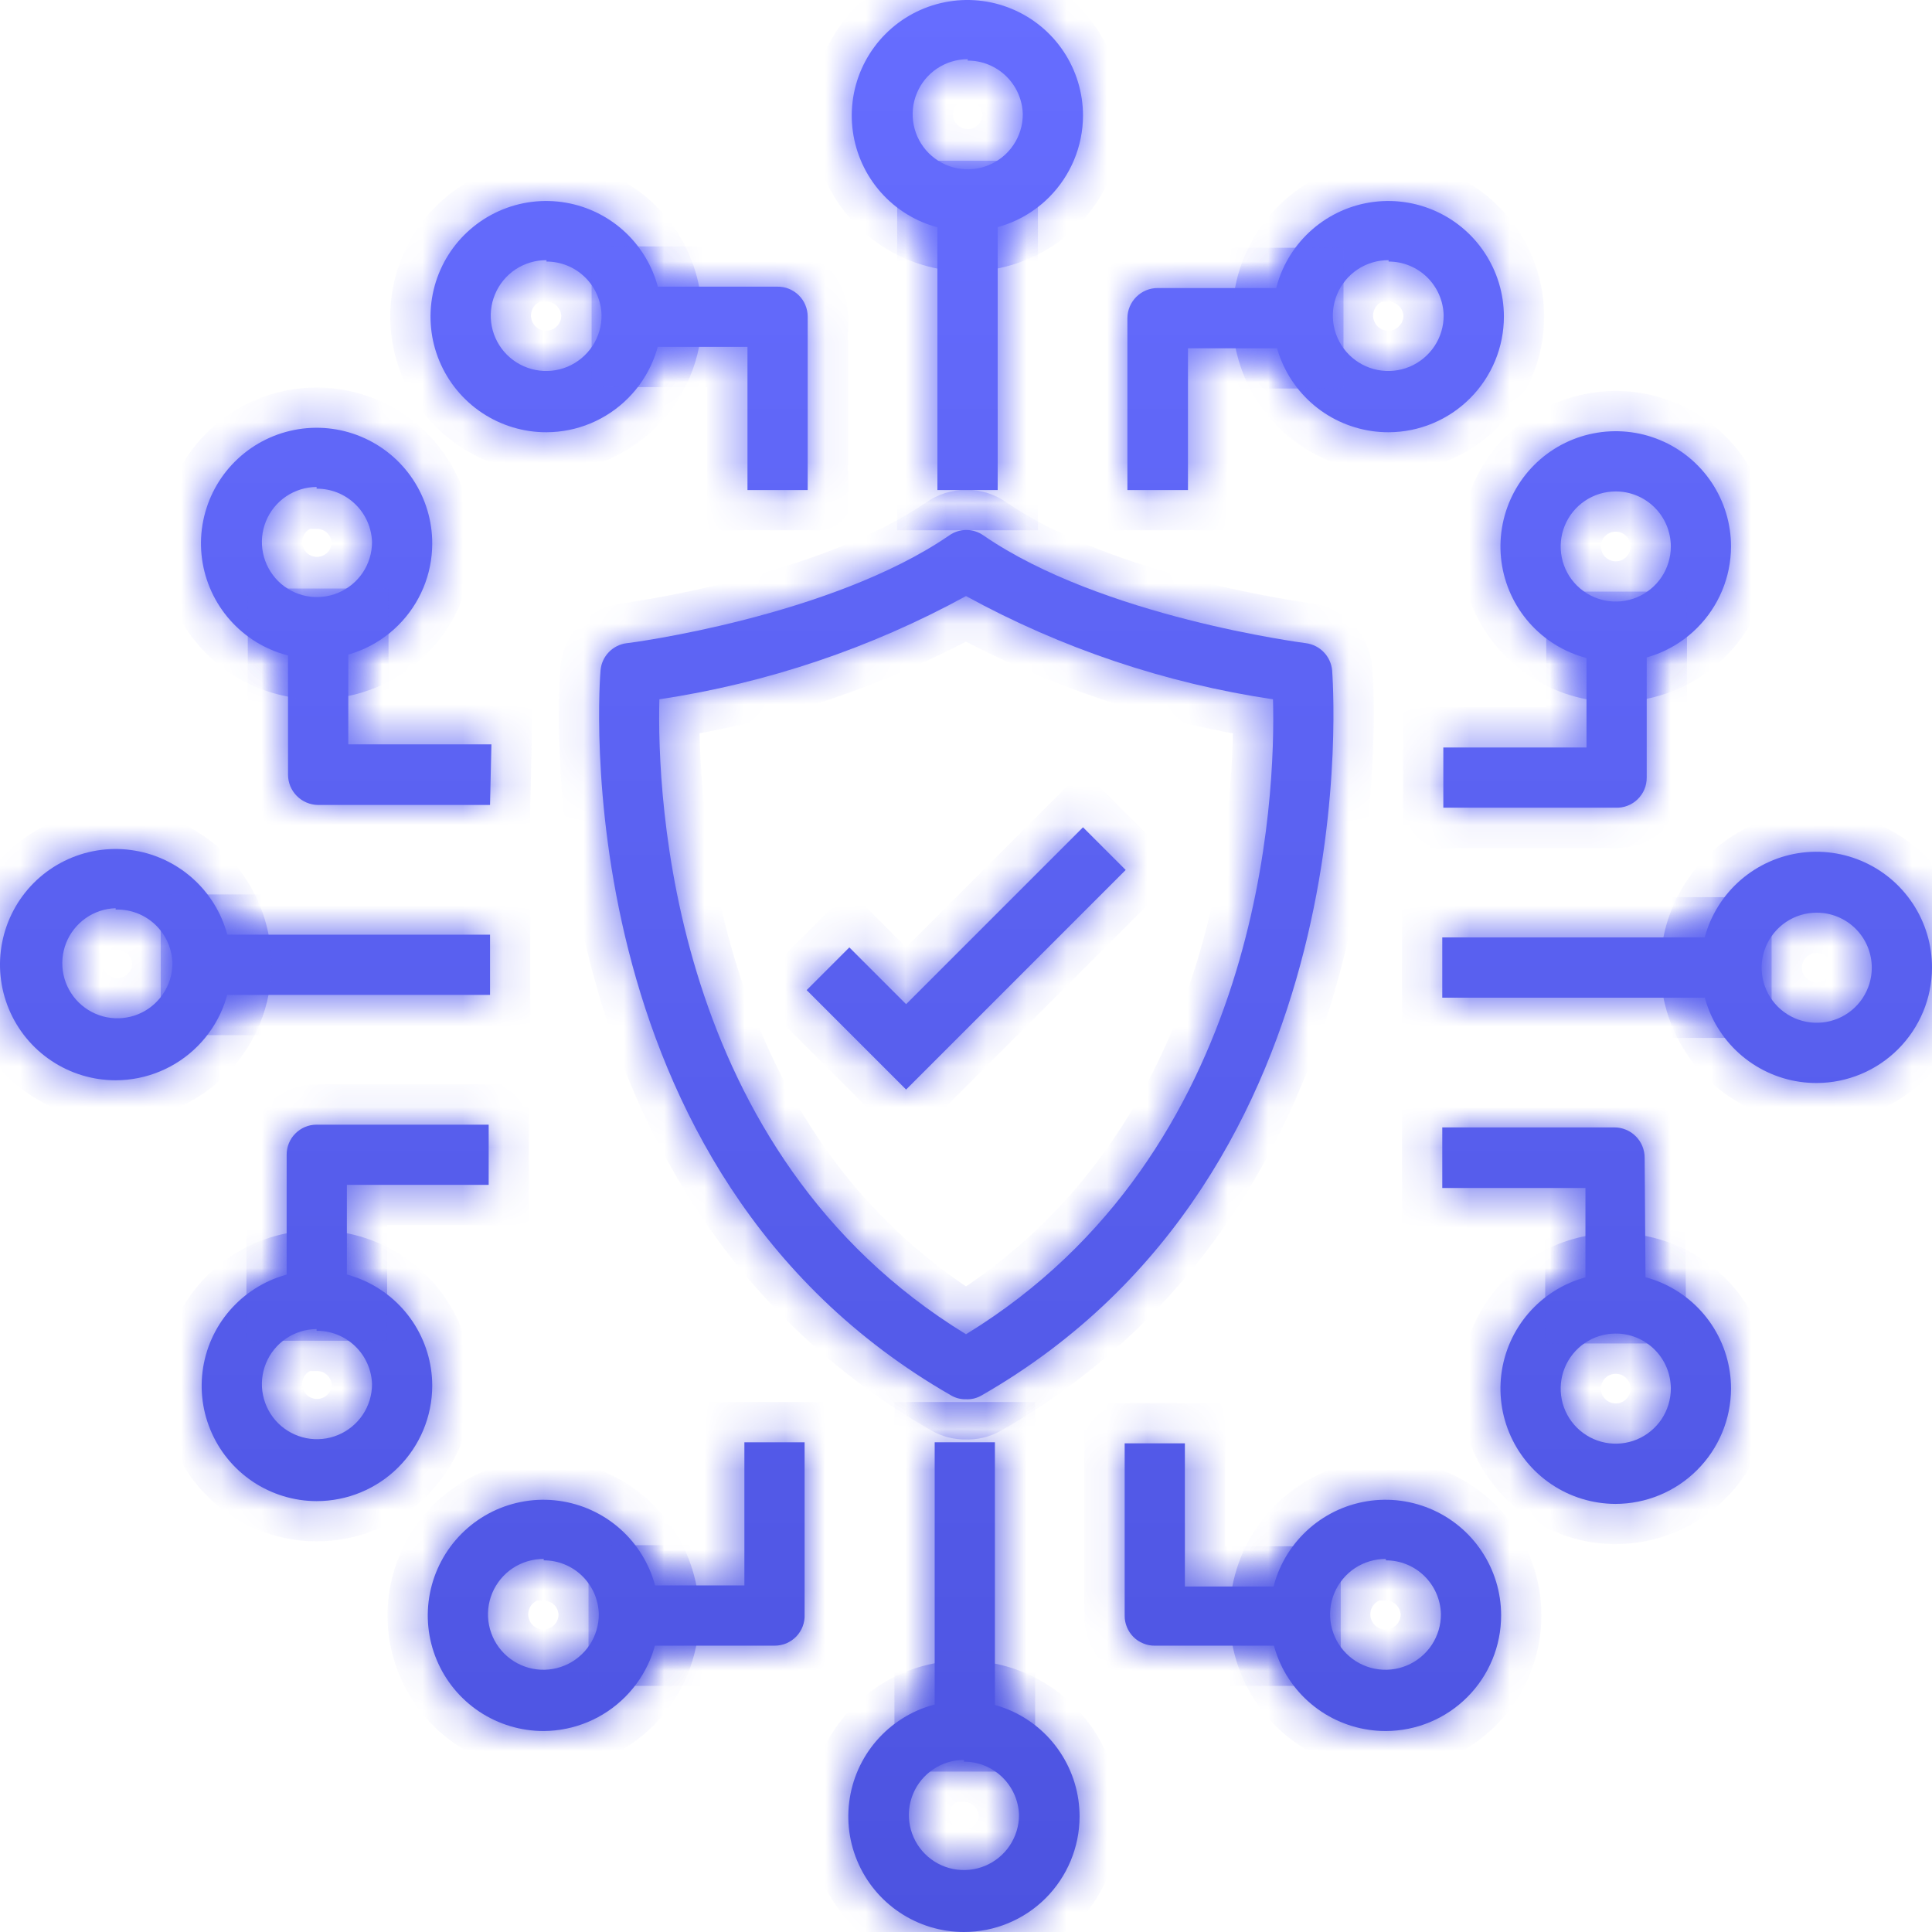 <svg width="48" height="48" viewBox="0 0 48 48" fill="none" xmlns="http://www.w3.org/2000/svg">
<mask id="path-1-inside-1_1676_37785" fill="white">
<path d="M12.175 23.222H4.993V24.718H12.175V23.222Z"/>
<path d="M2.873 26.839C2.305 26.839 1.751 26.671 1.279 26.356C0.806 26.041 0.438 25.593 0.22 25.069C0.002 24.545 -0.056 23.968 0.054 23.412C0.163 22.855 0.435 22.343 0.835 21.94C1.235 21.538 1.746 21.263 2.302 21.15C2.858 21.038 3.435 21.092 3.96 21.307C4.486 21.522 4.935 21.887 5.253 22.357C5.571 22.828 5.742 23.381 5.746 23.949C5.748 24.327 5.675 24.703 5.532 25.053C5.388 25.404 5.177 25.723 4.91 25.991C4.643 26.26 4.326 26.473 3.976 26.618C3.626 26.764 3.251 26.839 2.873 26.839ZM2.873 22.564C2.605 22.572 2.345 22.659 2.127 22.813C1.908 22.968 1.739 23.183 1.641 23.433C1.544 23.683 1.522 23.956 1.578 24.218C1.634 24.48 1.766 24.719 1.957 24.907C2.148 25.095 2.391 25.222 2.654 25.274C2.917 25.325 3.189 25.298 3.437 25.196C3.685 25.094 3.897 24.921 4.047 24.699C4.198 24.478 4.28 24.217 4.284 23.949C4.281 23.767 4.243 23.587 4.17 23.42C4.098 23.254 3.993 23.103 3.862 22.977C3.73 22.851 3.575 22.753 3.405 22.688C3.236 22.623 3.055 22.592 2.873 22.598V22.564Z"/>
<path d="M7.866 37.295C7.3 37.294 6.747 37.124 6.277 36.809C5.807 36.493 5.441 36.045 5.226 35.521C5.01 34.998 4.955 34.422 5.066 33.867C5.178 33.312 5.451 32.802 5.852 32.403C6.253 32.003 6.764 31.731 7.319 31.621C7.874 31.511 8.45 31.569 8.973 31.786C9.495 32.003 9.942 32.37 10.257 32.841C10.571 33.312 10.739 33.865 10.739 34.431C10.737 35.191 10.433 35.92 9.894 36.457C9.356 36.994 8.626 37.295 7.866 37.295ZM7.866 33.02C7.596 33.022 7.332 33.104 7.108 33.255C6.884 33.406 6.71 33.621 6.608 33.871C6.506 34.121 6.48 34.396 6.534 34.66C6.588 34.925 6.719 35.168 6.91 35.359C7.102 35.549 7.346 35.678 7.611 35.731C7.876 35.783 8.151 35.755 8.4 35.651C8.649 35.548 8.863 35.372 9.013 35.147C9.163 34.923 9.243 34.658 9.243 34.388C9.231 34.032 9.081 33.693 8.824 33.446C8.567 33.198 8.223 33.061 7.866 33.063V33.02Z"/>
<path d="M8.618 32.311H7.122V28.694C7.121 28.596 7.139 28.498 7.176 28.407C7.213 28.315 7.268 28.232 7.337 28.163C7.406 28.093 7.489 28.037 7.579 27.999C7.67 27.961 7.768 27.942 7.866 27.942H12.141V29.438H8.618V32.311Z"/>
<path d="M7.866 16.373C7.297 16.373 6.742 16.205 6.269 15.889C5.796 15.572 5.428 15.123 5.211 14.598C4.994 14.072 4.937 13.494 5.049 12.937C5.161 12.379 5.435 11.867 5.838 11.466C6.24 11.065 6.753 10.792 7.311 10.682C7.869 10.572 8.447 10.63 8.971 10.849C9.496 11.068 9.944 11.437 10.259 11.911C10.573 12.384 10.741 12.941 10.739 13.509C10.737 14.27 10.433 14.998 9.894 15.535C9.356 16.072 8.626 16.373 7.866 16.373ZM7.866 12.098C7.596 12.1 7.332 12.182 7.108 12.333C6.884 12.484 6.71 12.699 6.608 12.949C6.506 13.199 6.48 13.474 6.534 13.738C6.588 14.003 6.719 14.246 6.91 14.437C7.102 14.627 7.346 14.757 7.611 14.809C7.876 14.861 8.151 14.833 8.4 14.729C8.649 14.626 8.863 14.45 9.013 14.226C9.163 14.001 9.243 13.736 9.243 13.466C9.231 13.11 9.081 12.771 8.824 12.524C8.567 12.276 8.223 12.139 7.866 12.141V12.098Z"/>
<path d="M12.175 19.999H7.9C7.702 19.996 7.513 19.916 7.374 19.775C7.234 19.634 7.156 19.444 7.156 19.246V15.621H8.653V18.494H12.209L12.175 19.999Z"/>
<path d="M24.718 35.833H23.222V43.015H24.718V35.833Z"/>
<path d="M23.949 48C23.38 48 22.824 47.831 22.352 47.515C21.879 47.199 21.511 46.75 21.294 46.225C21.076 45.699 21.02 45.121 21.132 44.564C21.243 44.006 21.518 43.494 21.92 43.093C22.323 42.691 22.836 42.418 23.393 42.309C23.951 42.199 24.529 42.257 25.054 42.475C25.579 42.694 26.027 43.064 26.341 43.537C26.656 44.011 26.823 44.567 26.822 45.136C26.819 45.896 26.515 46.625 25.977 47.162C25.439 47.699 24.709 48 23.949 48ZM23.949 43.725C23.678 43.725 23.414 43.805 23.189 43.956C22.964 44.106 22.788 44.319 22.685 44.569C22.581 44.819 22.554 45.094 22.607 45.36C22.66 45.625 22.79 45.869 22.981 46.06C23.173 46.252 23.416 46.382 23.682 46.435C23.947 46.487 24.222 46.46 24.472 46.357C24.722 46.253 24.936 46.078 25.086 45.853C25.236 45.628 25.317 45.364 25.317 45.093C25.306 44.738 25.157 44.401 24.901 44.153C24.646 43.906 24.304 43.767 23.949 43.768V43.725Z"/>
<path d="M34.431 43.007C33.862 43.008 33.306 42.841 32.833 42.527C32.359 42.212 31.989 41.764 31.771 41.239C31.552 40.715 31.494 40.137 31.604 39.579C31.714 39.021 31.987 38.508 32.388 38.106C32.789 37.703 33.301 37.428 33.859 37.317C34.416 37.205 34.994 37.262 35.52 37.479C36.045 37.696 36.495 38.064 36.81 38.537C37.127 39.01 37.295 39.565 37.295 40.134C37.295 40.894 36.994 41.624 36.457 42.162C35.92 42.701 35.191 43.005 34.431 43.007ZM34.431 38.732C34.158 38.73 33.891 38.81 33.663 38.96C33.435 39.111 33.258 39.326 33.152 39.578C33.047 39.829 33.019 40.107 33.072 40.375C33.125 40.643 33.256 40.889 33.449 41.082C33.642 41.275 33.888 41.406 34.156 41.459C34.424 41.512 34.701 41.484 34.953 41.378C35.205 41.273 35.42 41.095 35.571 40.868C35.721 40.64 35.801 40.373 35.799 40.1C35.79 39.743 35.642 39.404 35.386 39.154C35.131 38.905 34.788 38.766 34.431 38.766V38.732Z"/>
<path d="M32.311 40.886H28.694C28.595 40.888 28.497 40.869 28.405 40.831C28.313 40.794 28.229 40.739 28.159 40.669C28.089 40.598 28.034 40.515 27.997 40.423C27.959 40.331 27.94 40.233 27.942 40.134V35.859H29.438V39.416H32.311V40.886Z"/>
<path d="M13.509 43.007C12.941 43.008 12.384 42.841 11.911 42.527C11.437 42.212 11.068 41.764 10.849 41.239C10.63 40.715 10.572 40.137 10.682 39.579C10.792 39.021 11.065 38.508 11.466 38.106C11.867 37.703 12.379 37.428 12.937 37.317C13.494 37.205 14.072 37.262 14.598 37.479C15.123 37.696 15.572 38.064 15.889 38.537C16.205 39.01 16.373 39.565 16.373 40.134C16.371 40.894 16.069 41.622 15.532 42.16C14.996 42.698 14.269 43.002 13.509 43.007ZM13.509 38.732C13.236 38.73 12.969 38.81 12.741 38.96C12.513 39.111 12.336 39.326 12.23 39.578C12.125 39.829 12.097 40.107 12.15 40.375C12.203 40.643 12.334 40.889 12.527 41.082C12.72 41.275 12.966 41.406 13.234 41.459C13.502 41.512 13.779 41.484 14.031 41.378C14.283 41.273 14.498 41.095 14.649 40.868C14.799 40.64 14.879 40.373 14.877 40.1C14.868 39.743 14.72 39.404 14.464 39.154C14.209 38.905 13.866 38.766 13.509 38.766V38.732Z"/>
<path d="M19.246 40.886H15.621V39.39H18.494V35.833H19.99V40.108C19.995 40.209 19.979 40.309 19.944 40.404C19.908 40.498 19.854 40.584 19.785 40.657C19.715 40.729 19.631 40.787 19.539 40.827C19.446 40.866 19.347 40.886 19.246 40.886Z"/>
<path d="M43.015 23.29H35.833V24.787H43.015V23.29Z"/>
<path d="M45.136 26.907C44.567 26.909 44.01 26.741 43.536 26.426C43.063 26.111 42.693 25.663 42.475 25.137C42.256 24.612 42.199 24.034 42.309 23.476C42.42 22.918 42.694 22.405 43.096 22.003C43.498 21.601 44.011 21.327 44.569 21.216C45.127 21.106 45.705 21.163 46.23 21.382C46.756 21.6 47.204 21.97 47.519 22.444C47.834 22.917 48.002 23.474 48 24.043C47.998 24.802 47.695 25.529 47.158 26.066C46.622 26.602 45.895 26.905 45.136 26.907ZM45.136 22.675C44.865 22.675 44.601 22.755 44.376 22.905C44.151 23.056 43.975 23.269 43.872 23.519C43.768 23.769 43.741 24.044 43.794 24.31C43.847 24.575 43.977 24.819 44.168 25.01C44.36 25.201 44.603 25.332 44.869 25.384C45.134 25.437 45.409 25.41 45.659 25.307C45.909 25.203 46.123 25.028 46.273 24.803C46.423 24.578 46.504 24.313 46.504 24.043C46.504 23.68 46.36 23.332 46.103 23.075C45.846 22.819 45.498 22.675 45.136 22.675Z"/>
<path d="M40.134 16.442C39.568 16.44 39.015 16.271 38.545 15.955C38.075 15.639 37.709 15.191 37.494 14.668C37.278 14.144 37.223 13.569 37.334 13.014C37.446 12.458 37.719 11.949 38.12 11.549C38.521 11.149 39.031 10.877 39.587 10.768C40.142 10.658 40.718 10.715 41.24 10.932C41.763 11.149 42.21 11.516 42.525 11.987C42.839 12.458 43.007 13.011 43.007 13.578C43.005 14.338 42.701 15.066 42.162 15.603C41.624 16.14 40.894 16.442 40.134 16.442ZM40.134 12.21C39.864 12.211 39.6 12.293 39.376 12.444C39.152 12.595 38.978 12.81 38.876 13.06C38.774 13.31 38.748 13.585 38.802 13.85C38.855 14.114 38.986 14.357 39.178 14.548C39.37 14.738 39.614 14.868 39.879 14.92C40.144 14.972 40.419 14.944 40.668 14.841C40.917 14.737 41.131 14.561 41.281 14.337C41.43 14.112 41.511 13.848 41.511 13.578C41.511 13.397 41.475 13.219 41.406 13.052C41.336 12.885 41.235 12.734 41.107 12.607C40.979 12.48 40.827 12.379 40.66 12.311C40.493 12.243 40.314 12.208 40.134 12.21Z"/>
<path d="M40.134 20.067H35.859V18.571H39.416V15.698H40.912V19.315C40.913 19.416 40.894 19.516 40.855 19.61C40.816 19.704 40.758 19.788 40.685 19.859C40.612 19.929 40.526 19.984 40.431 20.02C40.336 20.056 40.235 20.072 40.134 20.067Z"/>
<path d="M40.134 37.364C39.568 37.362 39.015 37.193 38.545 36.877C38.075 36.561 37.709 36.113 37.494 35.59C37.278 35.066 37.223 34.49 37.334 33.935C37.446 33.38 37.719 32.871 38.12 32.471C38.521 32.071 39.031 31.799 39.587 31.69C40.142 31.58 40.718 31.637 41.24 31.854C41.763 32.071 42.21 32.438 42.525 32.909C42.839 33.38 43.007 33.933 43.007 34.499C43.005 35.26 42.701 35.988 42.162 36.525C41.624 37.062 40.894 37.364 40.134 37.364ZM40.134 33.132C39.864 33.133 39.6 33.215 39.376 33.366C39.152 33.517 38.978 33.732 38.876 33.982C38.774 34.232 38.748 34.507 38.802 34.772C38.855 35.036 38.986 35.279 39.178 35.47C39.37 35.66 39.614 35.79 39.879 35.842C40.144 35.894 40.419 35.866 40.668 35.763C40.917 35.659 41.131 35.483 41.281 35.259C41.43 35.034 41.511 34.77 41.511 34.499C41.511 34.319 41.475 34.141 41.406 33.974C41.336 33.807 41.235 33.656 41.107 33.529C40.979 33.402 40.827 33.301 40.66 33.233C40.493 33.165 40.314 33.13 40.134 33.132Z"/>
<path d="M40.886 32.379H39.39V29.515H35.833V28.01H40.108C40.207 28.01 40.305 28.029 40.396 28.067C40.487 28.105 40.57 28.16 40.64 28.23C40.71 28.3 40.766 28.383 40.803 28.474C40.841 28.566 40.861 28.664 40.861 28.762L40.886 32.379Z"/>
<path d="M24.787 4.993H23.29V12.175H24.787V4.993Z"/>
<path d="M24.043 5.746C23.474 5.747 22.918 5.58 22.444 5.266C21.971 4.951 21.601 4.503 21.383 3.978C21.164 3.453 21.106 2.875 21.215 2.318C21.325 1.76 21.598 1.247 22 0.844C22.401 0.442 22.913 0.167 23.471 0.056C24.028 -0.056 24.606 0.001 25.131 0.218C25.657 0.435 26.106 0.803 26.422 1.276C26.738 1.748 26.907 2.304 26.907 2.873C26.905 3.633 26.602 4.361 26.066 4.899C25.53 5.437 24.802 5.741 24.043 5.746ZM24.043 1.471C23.772 1.471 23.508 1.551 23.283 1.701C23.058 1.851 22.882 2.065 22.779 2.315C22.675 2.565 22.648 2.84 22.701 3.105C22.754 3.371 22.884 3.615 23.075 3.806C23.267 3.997 23.511 4.128 23.776 4.18C24.041 4.233 24.316 4.206 24.566 4.102C24.816 3.999 25.03 3.824 25.18 3.599C25.331 3.374 25.411 3.109 25.411 2.839C25.402 2.482 25.254 2.143 24.998 1.893C24.742 1.644 24.4 1.505 24.043 1.505V1.471Z"/>
<path d="M13.577 10.739C13.009 10.741 12.453 10.573 11.979 10.259C11.505 9.944 11.136 9.496 10.917 8.971C10.698 8.447 10.64 7.869 10.75 7.311C10.86 6.753 11.133 6.24 11.534 5.838C11.936 5.435 12.448 5.161 13.005 5.049C13.563 4.938 14.141 4.994 14.666 5.211C15.192 5.428 15.641 5.796 15.957 6.269C16.273 6.742 16.442 7.297 16.442 7.866C16.442 8.626 16.14 9.356 15.603 9.894C15.066 10.433 14.338 10.737 13.577 10.739ZM13.577 6.464C13.305 6.462 13.037 6.542 12.809 6.692C12.582 6.843 12.404 7.058 12.299 7.31C12.194 7.562 12.165 7.839 12.218 8.107C12.271 8.375 12.402 8.621 12.595 8.814C12.789 9.007 13.035 9.138 13.303 9.191C13.57 9.244 13.848 9.216 14.1 9.111C14.351 9.005 14.566 8.827 14.717 8.6C14.868 8.372 14.947 8.105 14.945 7.832C14.937 7.475 14.789 7.136 14.533 6.887C14.277 6.637 13.934 6.498 13.577 6.498V6.464Z"/>
<path d="M20.067 12.175H18.571V8.618H15.698V7.122H19.314C19.413 7.121 19.511 7.139 19.602 7.176C19.693 7.213 19.776 7.268 19.846 7.337C19.916 7.406 19.972 7.489 20.009 7.579C20.047 7.67 20.067 7.768 20.067 7.866V12.175Z"/>
<path d="M34.499 10.739C33.931 10.741 33.375 10.573 32.901 10.259C32.428 9.944 32.058 9.496 31.839 8.971C31.62 8.447 31.562 7.869 31.672 7.311C31.782 6.753 32.055 6.24 32.456 5.838C32.858 5.435 33.37 5.161 33.927 5.049C34.485 4.938 35.063 4.994 35.588 5.211C36.114 5.428 36.563 5.796 36.879 6.269C37.195 6.742 37.364 7.297 37.364 7.866C37.364 8.626 37.062 9.356 36.525 9.894C35.988 10.433 35.26 10.737 34.499 10.739ZM34.499 6.464C34.226 6.462 33.959 6.542 33.731 6.692C33.504 6.843 33.326 7.058 33.221 7.31C33.115 7.562 33.087 7.839 33.14 8.107C33.193 8.375 33.325 8.621 33.517 8.814C33.711 9.007 33.957 9.138 34.224 9.191C34.492 9.244 34.77 9.216 35.022 9.111C35.273 9.005 35.488 8.827 35.639 8.6C35.79 8.372 35.869 8.105 35.867 7.832C35.858 7.475 35.71 7.136 35.455 6.887C35.199 6.637 34.856 6.498 34.499 6.498V6.464Z"/>
<path d="M29.515 12.175H28.01V7.9C28.012 7.702 28.092 7.513 28.233 7.374C28.374 7.234 28.564 7.156 28.762 7.156H32.379V8.653H29.515V12.175Z"/>
<path d="M22.512 27.07L20.041 24.599L21.102 23.538L22.512 24.949L26.907 20.554L27.967 21.614L22.512 27.07Z"/>
<path d="M24 34.764C23.871 34.768 23.744 34.735 23.632 34.67C13.877 29.079 14.911 16.775 14.92 16.655C14.934 16.485 15.007 16.326 15.125 16.203C15.243 16.08 15.4 16.001 15.57 15.98C15.621 15.98 20.64 15.322 23.581 13.304C23.706 13.215 23.855 13.167 24.009 13.167C24.162 13.167 24.311 13.215 24.436 13.304C27.377 15.33 32.396 15.972 32.447 15.98C32.616 16.003 32.772 16.081 32.89 16.204C33.008 16.327 33.081 16.486 33.097 16.655C33.097 16.775 34.14 29.079 24.385 34.67C24.268 34.738 24.135 34.771 24 34.764ZM16.382 17.374C16.322 19.725 16.621 28.634 24 33.149C31.396 28.626 31.695 19.725 31.627 17.374C28.953 16.976 26.371 16.108 24 14.809C21.631 16.105 19.052 16.973 16.382 17.374Z"/>
</mask>
<path d="M12.175 23.222H4.993V24.718H12.175V23.222Z" fill="url(#paint0_linear_1676_37785)"/>
<path d="M2.873 26.839C2.305 26.839 1.751 26.671 1.279 26.356C0.806 26.041 0.438 25.593 0.22 25.069C0.002 24.545 -0.056 23.968 0.054 23.412C0.163 22.855 0.435 22.343 0.835 21.94C1.235 21.538 1.746 21.263 2.302 21.15C2.858 21.038 3.435 21.092 3.96 21.307C4.486 21.522 4.935 21.887 5.253 22.357C5.571 22.828 5.742 23.381 5.746 23.949C5.748 24.327 5.675 24.703 5.532 25.053C5.388 25.404 5.177 25.723 4.91 25.991C4.643 26.26 4.326 26.473 3.976 26.618C3.626 26.764 3.251 26.839 2.873 26.839ZM2.873 22.564C2.605 22.572 2.345 22.659 2.127 22.813C1.908 22.968 1.739 23.183 1.641 23.433C1.544 23.683 1.522 23.956 1.578 24.218C1.634 24.48 1.766 24.719 1.957 24.907C2.148 25.095 2.391 25.222 2.654 25.274C2.917 25.325 3.189 25.298 3.437 25.196C3.685 25.094 3.897 24.921 4.047 24.699C4.198 24.478 4.28 24.217 4.284 23.949C4.281 23.767 4.243 23.587 4.17 23.42C4.098 23.254 3.993 23.103 3.862 22.977C3.73 22.851 3.575 22.753 3.405 22.688C3.236 22.623 3.055 22.592 2.873 22.598V22.564Z" fill="url(#paint1_linear_1676_37785)"/>
<path d="M7.866 37.295C7.3 37.294 6.747 37.124 6.277 36.809C5.807 36.493 5.441 36.045 5.226 35.521C5.01 34.998 4.955 34.422 5.066 33.867C5.178 33.312 5.451 32.802 5.852 32.403C6.253 32.003 6.764 31.731 7.319 31.621C7.874 31.511 8.45 31.569 8.973 31.786C9.495 32.003 9.942 32.37 10.257 32.841C10.571 33.312 10.739 33.865 10.739 34.431C10.737 35.191 10.433 35.92 9.894 36.457C9.356 36.994 8.626 37.295 7.866 37.295ZM7.866 33.02C7.596 33.022 7.332 33.104 7.108 33.255C6.884 33.406 6.71 33.621 6.608 33.871C6.506 34.121 6.48 34.396 6.534 34.66C6.588 34.925 6.719 35.168 6.91 35.359C7.102 35.549 7.346 35.678 7.611 35.731C7.876 35.783 8.151 35.755 8.4 35.651C8.649 35.548 8.863 35.372 9.013 35.147C9.163 34.923 9.243 34.658 9.243 34.388C9.231 34.032 9.081 33.693 8.824 33.446C8.567 33.198 8.223 33.061 7.866 33.063V33.02Z" fill="url(#paint2_linear_1676_37785)"/>
<path d="M8.618 32.311H7.122V28.694C7.121 28.596 7.139 28.498 7.176 28.407C7.213 28.315 7.268 28.232 7.337 28.163C7.406 28.093 7.489 28.037 7.579 27.999C7.67 27.961 7.768 27.942 7.866 27.942H12.141V29.438H8.618V32.311Z" fill="url(#paint3_linear_1676_37785)"/>
<path d="M7.866 16.373C7.297 16.373 6.742 16.205 6.269 15.889C5.796 15.572 5.428 15.123 5.211 14.598C4.994 14.072 4.937 13.494 5.049 12.937C5.161 12.379 5.435 11.867 5.838 11.466C6.24 11.065 6.753 10.792 7.311 10.682C7.869 10.572 8.447 10.63 8.971 10.849C9.496 11.068 9.944 11.437 10.259 11.911C10.573 12.384 10.741 12.941 10.739 13.509C10.737 14.27 10.433 14.998 9.894 15.535C9.356 16.072 8.626 16.373 7.866 16.373ZM7.866 12.098C7.596 12.1 7.332 12.182 7.108 12.333C6.884 12.484 6.71 12.699 6.608 12.949C6.506 13.199 6.48 13.474 6.534 13.738C6.588 14.003 6.719 14.246 6.91 14.437C7.102 14.627 7.346 14.757 7.611 14.809C7.876 14.861 8.151 14.833 8.4 14.729C8.649 14.626 8.863 14.45 9.013 14.226C9.163 14.001 9.243 13.736 9.243 13.466C9.231 13.11 9.081 12.771 8.824 12.524C8.567 12.276 8.223 12.139 7.866 12.141V12.098Z" fill="url(#paint4_linear_1676_37785)"/>
<path d="M12.175 19.999H7.9C7.702 19.996 7.513 19.916 7.374 19.775C7.234 19.634 7.156 19.444 7.156 19.246V15.621H8.653V18.494H12.209L12.175 19.999Z" fill="url(#paint5_linear_1676_37785)"/>
<path d="M24.718 35.833H23.222V43.015H24.718V35.833Z" fill="url(#paint6_linear_1676_37785)"/>
<path d="M23.949 48C23.38 48 22.824 47.831 22.352 47.515C21.879 47.199 21.511 46.75 21.294 46.225C21.076 45.699 21.02 45.121 21.132 44.564C21.243 44.006 21.518 43.494 21.92 43.093C22.323 42.691 22.836 42.418 23.393 42.309C23.951 42.199 24.529 42.257 25.054 42.475C25.579 42.694 26.027 43.064 26.341 43.537C26.656 44.011 26.823 44.567 26.822 45.136C26.819 45.896 26.515 46.625 25.977 47.162C25.439 47.699 24.709 48 23.949 48ZM23.949 43.725C23.678 43.725 23.414 43.805 23.189 43.956C22.964 44.106 22.788 44.319 22.685 44.569C22.581 44.819 22.554 45.094 22.607 45.36C22.66 45.625 22.79 45.869 22.981 46.06C23.173 46.252 23.416 46.382 23.682 46.435C23.947 46.487 24.222 46.46 24.472 46.357C24.722 46.253 24.936 46.078 25.086 45.853C25.236 45.628 25.317 45.364 25.317 45.093C25.306 44.738 25.157 44.401 24.901 44.153C24.646 43.906 24.304 43.767 23.949 43.768V43.725Z" fill="url(#paint7_linear_1676_37785)"/>
<path d="M34.431 43.007C33.862 43.008 33.306 42.841 32.833 42.527C32.359 42.212 31.989 41.764 31.771 41.239C31.552 40.715 31.494 40.137 31.604 39.579C31.714 39.021 31.987 38.508 32.388 38.106C32.789 37.703 33.301 37.428 33.859 37.317C34.416 37.205 34.994 37.262 35.52 37.479C36.045 37.696 36.495 38.064 36.81 38.537C37.127 39.01 37.295 39.565 37.295 40.134C37.295 40.894 36.994 41.624 36.457 42.162C35.92 42.701 35.191 43.005 34.431 43.007ZM34.431 38.732C34.158 38.73 33.891 38.81 33.663 38.96C33.435 39.111 33.258 39.326 33.152 39.578C33.047 39.829 33.019 40.107 33.072 40.375C33.125 40.643 33.256 40.889 33.449 41.082C33.642 41.275 33.888 41.406 34.156 41.459C34.424 41.512 34.701 41.484 34.953 41.378C35.205 41.273 35.42 41.095 35.571 40.868C35.721 40.64 35.801 40.373 35.799 40.1C35.79 39.743 35.642 39.404 35.386 39.154C35.131 38.905 34.788 38.766 34.431 38.766V38.732Z" fill="url(#paint8_linear_1676_37785)"/>
<path d="M32.311 40.886H28.694C28.595 40.888 28.497 40.869 28.405 40.831C28.313 40.794 28.229 40.739 28.159 40.669C28.089 40.598 28.034 40.515 27.997 40.423C27.959 40.331 27.94 40.233 27.942 40.134V35.859H29.438V39.416H32.311V40.886Z" fill="url(#paint9_linear_1676_37785)"/>
<path d="M13.509 43.007C12.941 43.008 12.384 42.841 11.911 42.527C11.437 42.212 11.068 41.764 10.849 41.239C10.63 40.715 10.572 40.137 10.682 39.579C10.792 39.021 11.065 38.508 11.466 38.106C11.867 37.703 12.379 37.428 12.937 37.317C13.494 37.205 14.072 37.262 14.598 37.479C15.123 37.696 15.572 38.064 15.889 38.537C16.205 39.01 16.373 39.565 16.373 40.134C16.371 40.894 16.069 41.622 15.532 42.16C14.996 42.698 14.269 43.002 13.509 43.007ZM13.509 38.732C13.236 38.73 12.969 38.81 12.741 38.96C12.513 39.111 12.336 39.326 12.23 39.578C12.125 39.829 12.097 40.107 12.15 40.375C12.203 40.643 12.334 40.889 12.527 41.082C12.72 41.275 12.966 41.406 13.234 41.459C13.502 41.512 13.779 41.484 14.031 41.378C14.283 41.273 14.498 41.095 14.649 40.868C14.799 40.64 14.879 40.373 14.877 40.1C14.868 39.743 14.72 39.404 14.464 39.154C14.209 38.905 13.866 38.766 13.509 38.766V38.732Z" fill="url(#paint10_linear_1676_37785)"/>
<path d="M19.246 40.886H15.621V39.39H18.494V35.833H19.99V40.108C19.995 40.209 19.979 40.309 19.944 40.404C19.908 40.498 19.854 40.584 19.785 40.657C19.715 40.729 19.631 40.787 19.539 40.827C19.446 40.866 19.347 40.886 19.246 40.886Z" fill="url(#paint11_linear_1676_37785)"/>
<path d="M43.015 23.29H35.833V24.787H43.015V23.29Z" fill="url(#paint12_linear_1676_37785)"/>
<path d="M45.136 26.907C44.567 26.909 44.01 26.741 43.536 26.426C43.063 26.111 42.693 25.663 42.475 25.137C42.256 24.612 42.199 24.034 42.309 23.476C42.42 22.918 42.694 22.405 43.096 22.003C43.498 21.601 44.011 21.327 44.569 21.216C45.127 21.106 45.705 21.163 46.23 21.382C46.756 21.6 47.204 21.97 47.519 22.444C47.834 22.917 48.002 23.474 48 24.043C47.998 24.802 47.695 25.529 47.158 26.066C46.622 26.602 45.895 26.905 45.136 26.907ZM45.136 22.675C44.865 22.675 44.601 22.755 44.376 22.905C44.151 23.056 43.975 23.269 43.872 23.519C43.768 23.769 43.741 24.044 43.794 24.31C43.847 24.575 43.977 24.819 44.168 25.01C44.36 25.201 44.603 25.332 44.869 25.384C45.134 25.437 45.409 25.41 45.659 25.307C45.909 25.203 46.123 25.028 46.273 24.803C46.423 24.578 46.504 24.313 46.504 24.043C46.504 23.68 46.36 23.332 46.103 23.075C45.846 22.819 45.498 22.675 45.136 22.675Z" fill="url(#paint13_linear_1676_37785)"/>
<path d="M40.134 16.442C39.568 16.44 39.015 16.271 38.545 15.955C38.075 15.639 37.709 15.191 37.494 14.668C37.278 14.144 37.223 13.569 37.334 13.014C37.446 12.458 37.719 11.949 38.12 11.549C38.521 11.149 39.031 10.877 39.587 10.768C40.142 10.658 40.718 10.715 41.24 10.932C41.763 11.149 42.21 11.516 42.525 11.987C42.839 12.458 43.007 13.011 43.007 13.578C43.005 14.338 42.701 15.066 42.162 15.603C41.624 16.14 40.894 16.442 40.134 16.442ZM40.134 12.21C39.864 12.211 39.6 12.293 39.376 12.444C39.152 12.595 38.978 12.81 38.876 13.06C38.774 13.31 38.748 13.585 38.802 13.85C38.855 14.114 38.986 14.357 39.178 14.548C39.37 14.738 39.614 14.868 39.879 14.92C40.144 14.972 40.419 14.944 40.668 14.841C40.917 14.737 41.131 14.561 41.281 14.337C41.43 14.112 41.511 13.848 41.511 13.578C41.511 13.397 41.475 13.219 41.406 13.052C41.336 12.885 41.235 12.734 41.107 12.607C40.979 12.48 40.827 12.379 40.66 12.311C40.493 12.243 40.314 12.208 40.134 12.21Z" fill="url(#paint14_linear_1676_37785)"/>
<path d="M40.134 20.067H35.859V18.571H39.416V15.698H40.912V19.315C40.913 19.416 40.894 19.516 40.855 19.61C40.816 19.704 40.758 19.788 40.685 19.859C40.612 19.929 40.526 19.984 40.431 20.02C40.336 20.056 40.235 20.072 40.134 20.067Z" fill="url(#paint15_linear_1676_37785)"/>
<path d="M40.134 37.364C39.568 37.362 39.015 37.193 38.545 36.877C38.075 36.561 37.709 36.113 37.494 35.59C37.278 35.066 37.223 34.49 37.334 33.935C37.446 33.38 37.719 32.871 38.12 32.471C38.521 32.071 39.031 31.799 39.587 31.69C40.142 31.58 40.718 31.637 41.24 31.854C41.763 32.071 42.21 32.438 42.525 32.909C42.839 33.38 43.007 33.933 43.007 34.499C43.005 35.26 42.701 35.988 42.162 36.525C41.624 37.062 40.894 37.364 40.134 37.364ZM40.134 33.132C39.864 33.133 39.6 33.215 39.376 33.366C39.152 33.517 38.978 33.732 38.876 33.982C38.774 34.232 38.748 34.507 38.802 34.772C38.855 35.036 38.986 35.279 39.178 35.47C39.37 35.66 39.614 35.79 39.879 35.842C40.144 35.894 40.419 35.866 40.668 35.763C40.917 35.659 41.131 35.483 41.281 35.259C41.43 35.034 41.511 34.77 41.511 34.499C41.511 34.319 41.475 34.141 41.406 33.974C41.336 33.807 41.235 33.656 41.107 33.529C40.979 33.402 40.827 33.301 40.66 33.233C40.493 33.165 40.314 33.13 40.134 33.132Z" fill="url(#paint16_linear_1676_37785)"/>
<path d="M40.886 32.379H39.39V29.515H35.833V28.01H40.108C40.207 28.01 40.305 28.029 40.396 28.067C40.487 28.105 40.57 28.16 40.64 28.23C40.71 28.3 40.766 28.383 40.803 28.474C40.841 28.566 40.861 28.664 40.861 28.762L40.886 32.379Z" fill="url(#paint17_linear_1676_37785)"/>
<path d="M24.787 4.993H23.29V12.175H24.787V4.993Z" fill="url(#paint18_linear_1676_37785)"/>
<path d="M24.043 5.746C23.474 5.747 22.918 5.58 22.444 5.266C21.971 4.951 21.601 4.503 21.383 3.978C21.164 3.453 21.106 2.875 21.215 2.318C21.325 1.76 21.598 1.247 22 0.844C22.401 0.442 22.913 0.167 23.471 0.056C24.028 -0.056 24.606 0.001 25.131 0.218C25.657 0.435 26.106 0.803 26.422 1.276C26.738 1.748 26.907 2.304 26.907 2.873C26.905 3.633 26.602 4.361 26.066 4.899C25.53 5.437 24.802 5.741 24.043 5.746ZM24.043 1.471C23.772 1.471 23.508 1.551 23.283 1.701C23.058 1.851 22.882 2.065 22.779 2.315C22.675 2.565 22.648 2.84 22.701 3.105C22.754 3.371 22.884 3.615 23.075 3.806C23.267 3.997 23.511 4.128 23.776 4.18C24.041 4.233 24.316 4.206 24.566 4.102C24.816 3.999 25.03 3.824 25.18 3.599C25.331 3.374 25.411 3.109 25.411 2.839C25.402 2.482 25.254 2.143 24.998 1.893C24.742 1.644 24.4 1.505 24.043 1.505V1.471Z" fill="url(#paint19_linear_1676_37785)"/>
<path d="M13.577 10.739C13.009 10.741 12.453 10.573 11.979 10.259C11.505 9.944 11.136 9.496 10.917 8.971C10.698 8.447 10.64 7.869 10.75 7.311C10.86 6.753 11.133 6.24 11.534 5.838C11.936 5.435 12.448 5.161 13.005 5.049C13.563 4.938 14.141 4.994 14.666 5.211C15.192 5.428 15.641 5.796 15.957 6.269C16.273 6.742 16.442 7.297 16.442 7.866C16.442 8.626 16.14 9.356 15.603 9.894C15.066 10.433 14.338 10.737 13.577 10.739ZM13.577 6.464C13.305 6.462 13.037 6.542 12.809 6.692C12.582 6.843 12.404 7.058 12.299 7.31C12.194 7.562 12.165 7.839 12.218 8.107C12.271 8.375 12.402 8.621 12.595 8.814C12.789 9.007 13.035 9.138 13.303 9.191C13.57 9.244 13.848 9.216 14.1 9.111C14.351 9.005 14.566 8.827 14.717 8.6C14.868 8.372 14.947 8.105 14.945 7.832C14.937 7.475 14.789 7.136 14.533 6.887C14.277 6.637 13.934 6.498 13.577 6.498V6.464Z" fill="url(#paint20_linear_1676_37785)"/>
<path d="M20.067 12.175H18.571V8.618H15.698V7.122H19.314C19.413 7.121 19.511 7.139 19.602 7.176C19.693 7.213 19.776 7.268 19.846 7.337C19.916 7.406 19.972 7.489 20.009 7.579C20.047 7.67 20.067 7.768 20.067 7.866V12.175Z" fill="url(#paint21_linear_1676_37785)"/>
<path d="M34.499 10.739C33.931 10.741 33.375 10.573 32.901 10.259C32.428 9.944 32.058 9.496 31.839 8.971C31.62 8.447 31.562 7.869 31.672 7.311C31.782 6.753 32.055 6.24 32.456 5.838C32.858 5.435 33.37 5.161 33.927 5.049C34.485 4.938 35.063 4.994 35.588 5.211C36.114 5.428 36.563 5.796 36.879 6.269C37.195 6.742 37.364 7.297 37.364 7.866C37.364 8.626 37.062 9.356 36.525 9.894C35.988 10.433 35.26 10.737 34.499 10.739ZM34.499 6.464C34.226 6.462 33.959 6.542 33.731 6.692C33.504 6.843 33.326 7.058 33.221 7.31C33.115 7.562 33.087 7.839 33.14 8.107C33.193 8.375 33.325 8.621 33.517 8.814C33.711 9.007 33.957 9.138 34.224 9.191C34.492 9.244 34.77 9.216 35.022 9.111C35.273 9.005 35.488 8.827 35.639 8.6C35.79 8.372 35.869 8.105 35.867 7.832C35.858 7.475 35.71 7.136 35.455 6.887C35.199 6.637 34.856 6.498 34.499 6.498V6.464Z" fill="url(#paint22_linear_1676_37785)"/>
<path d="M29.515 12.175H28.01V7.9C28.012 7.702 28.092 7.513 28.233 7.374C28.374 7.234 28.564 7.156 28.762 7.156H32.379V8.653H29.515V12.175Z" fill="url(#paint23_linear_1676_37785)"/>
<path d="M22.512 27.07L20.041 24.599L21.102 23.538L22.512 24.949L26.907 20.554L27.967 21.614L22.512 27.07Z" fill="url(#paint24_linear_1676_37785)"/>
<path d="M24 34.764C23.871 34.768 23.744 34.735 23.632 34.67C13.877 29.079 14.911 16.775 14.92 16.655C14.934 16.485 15.007 16.326 15.125 16.203C15.243 16.08 15.4 16.001 15.57 15.98C15.621 15.98 20.64 15.322 23.581 13.304C23.706 13.215 23.855 13.167 24.009 13.167C24.162 13.167 24.311 13.215 24.436 13.304C27.377 15.33 32.396 15.972 32.447 15.98C32.616 16.003 32.772 16.081 32.89 16.204C33.008 16.327 33.081 16.486 33.097 16.655C33.097 16.775 34.14 29.079 24.385 34.67C24.268 34.738 24.135 34.771 24 34.764ZM16.382 17.374C16.322 19.725 16.621 28.634 24 33.149C31.396 28.626 31.695 19.725 31.627 17.374C28.953 16.976 26.371 16.108 24 14.809C21.631 16.105 19.052 16.973 16.382 17.374Z" fill="url(#paint25_linear_1676_37785)"/>
<path d="M12.175 23.222H4.993V24.718H12.175V23.222Z" stroke="url(#paint26_linear_1676_37785)" stroke-width="2" mask="url(#path-1-inside-1_1676_37785)"/>
<path d="M2.873 26.839C2.305 26.839 1.751 26.671 1.279 26.356C0.806 26.041 0.438 25.593 0.22 25.069C0.002 24.545 -0.056 23.968 0.054 23.412C0.163 22.855 0.435 22.343 0.835 21.94C1.235 21.538 1.746 21.263 2.302 21.15C2.858 21.038 3.435 21.092 3.96 21.307C4.486 21.522 4.935 21.887 5.253 22.357C5.571 22.828 5.742 23.381 5.746 23.949C5.748 24.327 5.675 24.703 5.532 25.053C5.388 25.404 5.177 25.723 4.91 25.991C4.643 26.26 4.326 26.473 3.976 26.618C3.626 26.764 3.251 26.839 2.873 26.839ZM2.873 22.564C2.605 22.572 2.345 22.659 2.127 22.813C1.908 22.968 1.739 23.183 1.641 23.433C1.544 23.683 1.522 23.956 1.578 24.218C1.634 24.48 1.766 24.719 1.957 24.907C2.148 25.095 2.391 25.222 2.654 25.274C2.917 25.325 3.189 25.298 3.437 25.196C3.685 25.094 3.897 24.921 4.047 24.699C4.198 24.478 4.28 24.217 4.284 23.949C4.281 23.767 4.243 23.587 4.17 23.42C4.098 23.254 3.993 23.103 3.862 22.977C3.73 22.851 3.575 22.753 3.405 22.688C3.236 22.623 3.055 22.592 2.873 22.598V22.564Z" stroke="url(#paint27_linear_1676_37785)" stroke-width="2" mask="url(#path-1-inside-1_1676_37785)"/>
<path d="M7.866 37.295C7.3 37.294 6.747 37.124 6.277 36.809C5.807 36.493 5.441 36.045 5.226 35.521C5.01 34.998 4.955 34.422 5.066 33.867C5.178 33.312 5.451 32.802 5.852 32.403C6.253 32.003 6.764 31.731 7.319 31.621C7.874 31.511 8.45 31.569 8.973 31.786C9.495 32.003 9.942 32.37 10.257 32.841C10.571 33.312 10.739 33.865 10.739 34.431C10.737 35.191 10.433 35.92 9.894 36.457C9.356 36.994 8.626 37.295 7.866 37.295ZM7.866 33.02C7.596 33.022 7.332 33.104 7.108 33.255C6.884 33.406 6.71 33.621 6.608 33.871C6.506 34.121 6.48 34.396 6.534 34.66C6.588 34.925 6.719 35.168 6.91 35.359C7.102 35.549 7.346 35.678 7.611 35.731C7.876 35.783 8.151 35.755 8.4 35.651C8.649 35.548 8.863 35.372 9.013 35.147C9.163 34.923 9.243 34.658 9.243 34.388C9.231 34.032 9.081 33.693 8.824 33.446C8.567 33.198 8.223 33.061 7.866 33.063V33.02Z" stroke="url(#paint28_linear_1676_37785)" stroke-width="2" mask="url(#path-1-inside-1_1676_37785)"/>
<path d="M8.618 32.311H7.122V28.694C7.121 28.596 7.139 28.498 7.176 28.407C7.213 28.315 7.268 28.232 7.337 28.163C7.406 28.093 7.489 28.037 7.579 27.999C7.67 27.961 7.768 27.942 7.866 27.942H12.141V29.438H8.618V32.311Z" stroke="url(#paint29_linear_1676_37785)" stroke-width="2" mask="url(#path-1-inside-1_1676_37785)"/>
<path d="M7.866 16.373C7.297 16.373 6.742 16.205 6.269 15.889C5.796 15.572 5.428 15.123 5.211 14.598C4.994 14.072 4.937 13.494 5.049 12.937C5.161 12.379 5.435 11.867 5.838 11.466C6.24 11.065 6.753 10.792 7.311 10.682C7.869 10.572 8.447 10.63 8.971 10.849C9.496 11.068 9.944 11.437 10.259 11.911C10.573 12.384 10.741 12.941 10.739 13.509C10.737 14.27 10.433 14.998 9.894 15.535C9.356 16.072 8.626 16.373 7.866 16.373ZM7.866 12.098C7.596 12.1 7.332 12.182 7.108 12.333C6.884 12.484 6.71 12.699 6.608 12.949C6.506 13.199 6.48 13.474 6.534 13.738C6.588 14.003 6.719 14.246 6.91 14.437C7.102 14.627 7.346 14.757 7.611 14.809C7.876 14.861 8.151 14.833 8.4 14.729C8.649 14.626 8.863 14.45 9.013 14.226C9.163 14.001 9.243 13.736 9.243 13.466C9.231 13.11 9.081 12.771 8.824 12.524C8.567 12.276 8.223 12.139 7.866 12.141V12.098Z" stroke="url(#paint30_linear_1676_37785)" stroke-width="2" mask="url(#path-1-inside-1_1676_37785)"/>
<path d="M12.175 19.999H7.9C7.702 19.996 7.513 19.916 7.374 19.775C7.234 19.634 7.156 19.444 7.156 19.246V15.621H8.653V18.494H12.209L12.175 19.999Z" stroke="url(#paint31_linear_1676_37785)" stroke-width="2" mask="url(#path-1-inside-1_1676_37785)"/>
<path d="M24.718 35.833H23.222V43.015H24.718V35.833Z" stroke="url(#paint32_linear_1676_37785)" stroke-width="2" mask="url(#path-1-inside-1_1676_37785)"/>
<path d="M23.949 48C23.38 48 22.824 47.831 22.352 47.515C21.879 47.199 21.511 46.75 21.294 46.225C21.076 45.699 21.02 45.121 21.132 44.564C21.243 44.006 21.518 43.494 21.92 43.093C22.323 42.691 22.836 42.418 23.393 42.309C23.951 42.199 24.529 42.257 25.054 42.475C25.579 42.694 26.027 43.064 26.341 43.537C26.656 44.011 26.823 44.567 26.822 45.136C26.819 45.896 26.515 46.625 25.977 47.162C25.439 47.699 24.709 48 23.949 48ZM23.949 43.725C23.678 43.725 23.414 43.805 23.189 43.956C22.964 44.106 22.788 44.319 22.685 44.569C22.581 44.819 22.554 45.094 22.607 45.36C22.66 45.625 22.79 45.869 22.981 46.06C23.173 46.252 23.416 46.382 23.682 46.435C23.947 46.487 24.222 46.46 24.472 46.357C24.722 46.253 24.936 46.078 25.086 45.853C25.236 45.628 25.317 45.364 25.317 45.093C25.306 44.738 25.157 44.401 24.901 44.153C24.646 43.906 24.304 43.767 23.949 43.768V43.725Z" stroke="url(#paint33_linear_1676_37785)" stroke-width="2" mask="url(#path-1-inside-1_1676_37785)"/>
<path d="M34.431 43.007C33.862 43.008 33.306 42.841 32.833 42.527C32.359 42.212 31.989 41.764 31.771 41.239C31.552 40.715 31.494 40.137 31.604 39.579C31.714 39.021 31.987 38.508 32.388 38.106C32.789 37.703 33.301 37.428 33.859 37.317C34.416 37.205 34.994 37.262 35.52 37.479C36.045 37.696 36.495 38.064 36.81 38.537C37.127 39.01 37.295 39.565 37.295 40.134C37.295 40.894 36.994 41.624 36.457 42.162C35.92 42.701 35.191 43.005 34.431 43.007ZM34.431 38.732C34.158 38.73 33.891 38.81 33.663 38.96C33.435 39.111 33.258 39.326 33.152 39.578C33.047 39.829 33.019 40.107 33.072 40.375C33.125 40.643 33.256 40.889 33.449 41.082C33.642 41.275 33.888 41.406 34.156 41.459C34.424 41.512 34.701 41.484 34.953 41.378C35.205 41.273 35.42 41.095 35.571 40.868C35.721 40.64 35.801 40.373 35.799 40.1C35.79 39.743 35.642 39.404 35.386 39.154C35.131 38.905 34.788 38.766 34.431 38.766V38.732Z" stroke="url(#paint34_linear_1676_37785)" stroke-width="2" mask="url(#path-1-inside-1_1676_37785)"/>
<path d="M32.311 40.886H28.694C28.595 40.888 28.497 40.869 28.405 40.831C28.313 40.794 28.229 40.739 28.159 40.669C28.089 40.598 28.034 40.515 27.997 40.423C27.959 40.331 27.94 40.233 27.942 40.134V35.859H29.438V39.416H32.311V40.886Z" stroke="url(#paint35_linear_1676_37785)" stroke-width="2" mask="url(#path-1-inside-1_1676_37785)"/>
<path d="M13.509 43.007C12.941 43.008 12.384 42.841 11.911 42.527C11.437 42.212 11.068 41.764 10.849 41.239C10.63 40.715 10.572 40.137 10.682 39.579C10.792 39.021 11.065 38.508 11.466 38.106C11.867 37.703 12.379 37.428 12.937 37.317C13.494 37.205 14.072 37.262 14.598 37.479C15.123 37.696 15.572 38.064 15.889 38.537C16.205 39.01 16.373 39.565 16.373 40.134C16.371 40.894 16.069 41.622 15.532 42.16C14.996 42.698 14.269 43.002 13.509 43.007ZM13.509 38.732C13.236 38.73 12.969 38.81 12.741 38.96C12.513 39.111 12.336 39.326 12.23 39.578C12.125 39.829 12.097 40.107 12.15 40.375C12.203 40.643 12.334 40.889 12.527 41.082C12.72 41.275 12.966 41.406 13.234 41.459C13.502 41.512 13.779 41.484 14.031 41.378C14.283 41.273 14.498 41.095 14.649 40.868C14.799 40.64 14.879 40.373 14.877 40.1C14.868 39.743 14.72 39.404 14.464 39.154C14.209 38.905 13.866 38.766 13.509 38.766V38.732Z" stroke="url(#paint36_linear_1676_37785)" stroke-width="2" mask="url(#path-1-inside-1_1676_37785)"/>
<path d="M19.246 40.886H15.621V39.39H18.494V35.833H19.99V40.108C19.995 40.209 19.979 40.309 19.944 40.404C19.908 40.498 19.854 40.584 19.785 40.657C19.715 40.729 19.631 40.787 19.539 40.827C19.446 40.866 19.347 40.886 19.246 40.886Z" stroke="url(#paint37_linear_1676_37785)" stroke-width="2" mask="url(#path-1-inside-1_1676_37785)"/>
<path d="M43.015 23.29H35.833V24.787H43.015V23.29Z" stroke="url(#paint38_linear_1676_37785)" stroke-width="2" mask="url(#path-1-inside-1_1676_37785)"/>
<path d="M45.136 26.907C44.567 26.909 44.01 26.741 43.536 26.426C43.063 26.111 42.693 25.663 42.475 25.137C42.256 24.612 42.199 24.034 42.309 23.476C42.42 22.918 42.694 22.405 43.096 22.003C43.498 21.601 44.011 21.327 44.569 21.216C45.127 21.106 45.705 21.163 46.23 21.382C46.756 21.6 47.204 21.97 47.519 22.444C47.834 22.917 48.002 23.474 48 24.043C47.998 24.802 47.695 25.529 47.158 26.066C46.622 26.602 45.895 26.905 45.136 26.907ZM45.136 22.675C44.865 22.675 44.601 22.755 44.376 22.905C44.151 23.056 43.975 23.269 43.872 23.519C43.768 23.769 43.741 24.044 43.794 24.31C43.847 24.575 43.977 24.819 44.168 25.01C44.36 25.201 44.603 25.332 44.869 25.384C45.134 25.437 45.409 25.41 45.659 25.307C45.909 25.203 46.123 25.028 46.273 24.803C46.423 24.578 46.504 24.313 46.504 24.043C46.504 23.68 46.36 23.332 46.103 23.075C45.846 22.819 45.498 22.675 45.136 22.675Z" stroke="url(#paint39_linear_1676_37785)" stroke-width="2" mask="url(#path-1-inside-1_1676_37785)"/>
<path d="M40.134 16.442C39.568 16.44 39.015 16.271 38.545 15.955C38.075 15.639 37.709 15.191 37.494 14.668C37.278 14.144 37.223 13.569 37.334 13.014C37.446 12.458 37.719 11.949 38.12 11.549C38.521 11.149 39.031 10.877 39.587 10.768C40.142 10.658 40.718 10.715 41.24 10.932C41.763 11.149 42.21 11.516 42.525 11.987C42.839 12.458 43.007 13.011 43.007 13.578C43.005 14.338 42.701 15.066 42.162 15.603C41.624 16.14 40.894 16.442 40.134 16.442ZM40.134 12.21C39.864 12.211 39.6 12.293 39.376 12.444C39.152 12.595 38.978 12.81 38.876 13.06C38.774 13.31 38.748 13.585 38.802 13.85C38.855 14.114 38.986 14.357 39.178 14.548C39.37 14.738 39.614 14.868 39.879 14.92C40.144 14.972 40.419 14.944 40.668 14.841C40.917 14.737 41.131 14.561 41.281 14.337C41.43 14.112 41.511 13.848 41.511 13.578C41.511 13.397 41.475 13.219 41.406 13.052C41.336 12.885 41.235 12.734 41.107 12.607C40.979 12.48 40.827 12.379 40.66 12.311C40.493 12.243 40.314 12.208 40.134 12.21Z" stroke="url(#paint40_linear_1676_37785)" stroke-width="2" mask="url(#path-1-inside-1_1676_37785)"/>
<path d="M40.134 20.067H35.859V18.571H39.416V15.698H40.912V19.315C40.913 19.416 40.894 19.516 40.855 19.61C40.816 19.704 40.758 19.788 40.685 19.859C40.612 19.929 40.526 19.984 40.431 20.02C40.336 20.056 40.235 20.072 40.134 20.067Z" stroke="url(#paint41_linear_1676_37785)" stroke-width="2" mask="url(#path-1-inside-1_1676_37785)"/>
<path d="M40.134 37.364C39.568 37.362 39.015 37.193 38.545 36.877C38.075 36.561 37.709 36.113 37.494 35.59C37.278 35.066 37.223 34.49 37.334 33.935C37.446 33.38 37.719 32.871 38.12 32.471C38.521 32.071 39.031 31.799 39.587 31.69C40.142 31.58 40.718 31.637 41.24 31.854C41.763 32.071 42.21 32.438 42.525 32.909C42.839 33.38 43.007 33.933 43.007 34.499C43.005 35.26 42.701 35.988 42.162 36.525C41.624 37.062 40.894 37.364 40.134 37.364ZM40.134 33.132C39.864 33.133 39.6 33.215 39.376 33.366C39.152 33.517 38.978 33.732 38.876 33.982C38.774 34.232 38.748 34.507 38.802 34.772C38.855 35.036 38.986 35.279 39.178 35.47C39.37 35.66 39.614 35.79 39.879 35.842C40.144 35.894 40.419 35.866 40.668 35.763C40.917 35.659 41.131 35.483 41.281 35.259C41.43 35.034 41.511 34.77 41.511 34.499C41.511 34.319 41.475 34.141 41.406 33.974C41.336 33.807 41.235 33.656 41.107 33.529C40.979 33.402 40.827 33.301 40.66 33.233C40.493 33.165 40.314 33.13 40.134 33.132Z" stroke="url(#paint42_linear_1676_37785)" stroke-width="2" mask="url(#path-1-inside-1_1676_37785)"/>
<path d="M40.886 32.379H39.39V29.515H35.833V28.01H40.108C40.207 28.01 40.305 28.029 40.396 28.067C40.487 28.105 40.57 28.16 40.64 28.23C40.71 28.3 40.766 28.383 40.803 28.474C40.841 28.566 40.861 28.664 40.861 28.762L40.886 32.379Z" stroke="url(#paint43_linear_1676_37785)" stroke-width="2" mask="url(#path-1-inside-1_1676_37785)"/>
<path d="M24.787 4.993H23.29V12.175H24.787V4.993Z" stroke="url(#paint44_linear_1676_37785)" stroke-width="2" mask="url(#path-1-inside-1_1676_37785)"/>
<path d="M24.043 5.746C23.474 5.747 22.918 5.58 22.444 5.266C21.971 4.951 21.601 4.503 21.383 3.978C21.164 3.453 21.106 2.875 21.215 2.318C21.325 1.76 21.598 1.247 22 0.844C22.401 0.442 22.913 0.167 23.471 0.056C24.028 -0.056 24.606 0.001 25.131 0.218C25.657 0.435 26.106 0.803 26.422 1.276C26.738 1.748 26.907 2.304 26.907 2.873C26.905 3.633 26.602 4.361 26.066 4.899C25.53 5.437 24.802 5.741 24.043 5.746ZM24.043 1.471C23.772 1.471 23.508 1.551 23.283 1.701C23.058 1.851 22.882 2.065 22.779 2.315C22.675 2.565 22.648 2.84 22.701 3.105C22.754 3.371 22.884 3.615 23.075 3.806C23.267 3.997 23.511 4.128 23.776 4.18C24.041 4.233 24.316 4.206 24.566 4.102C24.816 3.999 25.03 3.824 25.18 3.599C25.331 3.374 25.411 3.109 25.411 2.839C25.402 2.482 25.254 2.143 24.998 1.893C24.742 1.644 24.4 1.505 24.043 1.505V1.471Z" stroke="url(#paint45_linear_1676_37785)" stroke-width="2" mask="url(#path-1-inside-1_1676_37785)"/>
<path d="M13.577 10.739C13.009 10.741 12.453 10.573 11.979 10.259C11.505 9.944 11.136 9.496 10.917 8.971C10.698 8.447 10.64 7.869 10.75 7.311C10.86 6.753 11.133 6.24 11.534 5.838C11.936 5.435 12.448 5.161 13.005 5.049C13.563 4.938 14.141 4.994 14.666 5.211C15.192 5.428 15.641 5.796 15.957 6.269C16.273 6.742 16.442 7.297 16.442 7.866C16.442 8.626 16.14 9.356 15.603 9.894C15.066 10.433 14.338 10.737 13.577 10.739ZM13.577 6.464C13.305 6.462 13.037 6.542 12.809 6.692C12.582 6.843 12.404 7.058 12.299 7.31C12.194 7.562 12.165 7.839 12.218 8.107C12.271 8.375 12.402 8.621 12.595 8.814C12.789 9.007 13.035 9.138 13.303 9.191C13.57 9.244 13.848 9.216 14.1 9.111C14.351 9.005 14.566 8.827 14.717 8.6C14.868 8.372 14.947 8.105 14.945 7.832C14.937 7.475 14.789 7.136 14.533 6.887C14.277 6.637 13.934 6.498 13.577 6.498V6.464Z" stroke="url(#paint46_linear_1676_37785)" stroke-width="2" mask="url(#path-1-inside-1_1676_37785)"/>
<path d="M20.067 12.175H18.571V8.618H15.698V7.122H19.314C19.413 7.121 19.511 7.139 19.602 7.176C19.693 7.213 19.776 7.268 19.846 7.337C19.916 7.406 19.972 7.489 20.009 7.579C20.047 7.67 20.067 7.768 20.067 7.866V12.175Z" stroke="url(#paint47_linear_1676_37785)" stroke-width="2" mask="url(#path-1-inside-1_1676_37785)"/>
<path d="M34.499 10.739C33.931 10.741 33.375 10.573 32.901 10.259C32.428 9.944 32.058 9.496 31.839 8.971C31.62 8.447 31.562 7.869 31.672 7.311C31.782 6.753 32.055 6.24 32.456 5.838C32.858 5.435 33.37 5.161 33.927 5.049C34.485 4.938 35.063 4.994 35.588 5.211C36.114 5.428 36.563 5.796 36.879 6.269C37.195 6.742 37.364 7.297 37.364 7.866C37.364 8.626 37.062 9.356 36.525 9.894C35.988 10.433 35.26 10.737 34.499 10.739ZM34.499 6.464C34.226 6.462 33.959 6.542 33.731 6.692C33.504 6.843 33.326 7.058 33.221 7.31C33.115 7.562 33.087 7.839 33.14 8.107C33.193 8.375 33.325 8.621 33.517 8.814C33.711 9.007 33.957 9.138 34.224 9.191C34.492 9.244 34.77 9.216 35.022 9.111C35.273 9.005 35.488 8.827 35.639 8.6C35.79 8.372 35.869 8.105 35.867 7.832C35.858 7.475 35.71 7.136 35.455 6.887C35.199 6.637 34.856 6.498 34.499 6.498V6.464Z" stroke="url(#paint48_linear_1676_37785)" stroke-width="2" mask="url(#path-1-inside-1_1676_37785)"/>
<path d="M29.515 12.175H28.01V7.9C28.012 7.702 28.092 7.513 28.233 7.374C28.374 7.234 28.564 7.156 28.762 7.156H32.379V8.653H29.515V12.175Z" stroke="url(#paint49_linear_1676_37785)" stroke-width="2" mask="url(#path-1-inside-1_1676_37785)"/>
<path d="M22.512 27.07L20.041 24.599L21.102 23.538L22.512 24.949L26.907 20.554L27.967 21.614L22.512 27.07Z" stroke="url(#paint50_linear_1676_37785)" stroke-width="2" mask="url(#path-1-inside-1_1676_37785)"/>
<path d="M24 34.764C23.871 34.768 23.744 34.735 23.632 34.67C13.877 29.079 14.911 16.775 14.92 16.655C14.934 16.485 15.007 16.326 15.125 16.203C15.243 16.08 15.4 16.001 15.57 15.98C15.621 15.98 20.64 15.322 23.581 13.304C23.706 13.215 23.855 13.167 24.009 13.167C24.162 13.167 24.311 13.215 24.436 13.304C27.377 15.33 32.396 15.972 32.447 15.98C32.616 16.003 32.772 16.081 32.89 16.204C33.008 16.327 33.081 16.486 33.097 16.655C33.097 16.775 34.14 29.079 24.385 34.67C24.268 34.738 24.135 34.771 24 34.764ZM16.382 17.374C16.322 19.725 16.621 28.634 24 33.149C31.396 28.626 31.695 19.725 31.627 17.374C28.953 16.976 26.371 16.108 24 14.809C21.631 16.105 19.052 16.973 16.382 17.374Z" stroke="url(#paint51_linear_1676_37785)" stroke-width="2" mask="url(#path-1-inside-1_1676_37785)"/>
<defs>
<linearGradient id="paint0_linear_1676_37785" x1="24" y1="0" x2="24" y2="48" gradientUnits="userSpaceOnUse">
<stop stop-color="#666DFF"/>
<stop offset="1" stop-color="#4C53E0"/>
</linearGradient>
<linearGradient id="paint1_linear_1676_37785" x1="24" y1="0" x2="24" y2="48" gradientUnits="userSpaceOnUse">
<stop stop-color="#666DFF"/>
<stop offset="1" stop-color="#4C53E0"/>
</linearGradient>
<linearGradient id="paint2_linear_1676_37785" x1="24" y1="0" x2="24" y2="48" gradientUnits="userSpaceOnUse">
<stop stop-color="#666DFF"/>
<stop offset="1" stop-color="#4C53E0"/>
</linearGradient>
<linearGradient id="paint3_linear_1676_37785" x1="24" y1="0" x2="24" y2="48" gradientUnits="userSpaceOnUse">
<stop stop-color="#666DFF"/>
<stop offset="1" stop-color="#4C53E0"/>
</linearGradient>
<linearGradient id="paint4_linear_1676_37785" x1="24" y1="0" x2="24" y2="48" gradientUnits="userSpaceOnUse">
<stop stop-color="#666DFF"/>
<stop offset="1" stop-color="#4C53E0"/>
</linearGradient>
<linearGradient id="paint5_linear_1676_37785" x1="24" y1="0" x2="24" y2="48" gradientUnits="userSpaceOnUse">
<stop stop-color="#666DFF"/>
<stop offset="1" stop-color="#4C53E0"/>
</linearGradient>
<linearGradient id="paint6_linear_1676_37785" x1="24" y1="0" x2="24" y2="48" gradientUnits="userSpaceOnUse">
<stop stop-color="#666DFF"/>
<stop offset="1" stop-color="#4C53E0"/>
</linearGradient>
<linearGradient id="paint7_linear_1676_37785" x1="24" y1="0" x2="24" y2="48" gradientUnits="userSpaceOnUse">
<stop stop-color="#666DFF"/>
<stop offset="1" stop-color="#4C53E0"/>
</linearGradient>
<linearGradient id="paint8_linear_1676_37785" x1="24" y1="0" x2="24" y2="48" gradientUnits="userSpaceOnUse">
<stop stop-color="#666DFF"/>
<stop offset="1" stop-color="#4C53E0"/>
</linearGradient>
<linearGradient id="paint9_linear_1676_37785" x1="24" y1="0" x2="24" y2="48" gradientUnits="userSpaceOnUse">
<stop stop-color="#666DFF"/>
<stop offset="1" stop-color="#4C53E0"/>
</linearGradient>
<linearGradient id="paint10_linear_1676_37785" x1="24" y1="0" x2="24" y2="48" gradientUnits="userSpaceOnUse">
<stop stop-color="#666DFF"/>
<stop offset="1" stop-color="#4C53E0"/>
</linearGradient>
<linearGradient id="paint11_linear_1676_37785" x1="24" y1="0" x2="24" y2="48" gradientUnits="userSpaceOnUse">
<stop stop-color="#666DFF"/>
<stop offset="1" stop-color="#4C53E0"/>
</linearGradient>
<linearGradient id="paint12_linear_1676_37785" x1="24" y1="0" x2="24" y2="48" gradientUnits="userSpaceOnUse">
<stop stop-color="#666DFF"/>
<stop offset="1" stop-color="#4C53E0"/>
</linearGradient>
<linearGradient id="paint13_linear_1676_37785" x1="24" y1="0" x2="24" y2="48" gradientUnits="userSpaceOnUse">
<stop stop-color="#666DFF"/>
<stop offset="1" stop-color="#4C53E0"/>
</linearGradient>
<linearGradient id="paint14_linear_1676_37785" x1="24" y1="0" x2="24" y2="48" gradientUnits="userSpaceOnUse">
<stop stop-color="#666DFF"/>
<stop offset="1" stop-color="#4C53E0"/>
</linearGradient>
<linearGradient id="paint15_linear_1676_37785" x1="24" y1="0" x2="24" y2="48" gradientUnits="userSpaceOnUse">
<stop stop-color="#666DFF"/>
<stop offset="1" stop-color="#4C53E0"/>
</linearGradient>
<linearGradient id="paint16_linear_1676_37785" x1="24" y1="0" x2="24" y2="48" gradientUnits="userSpaceOnUse">
<stop stop-color="#666DFF"/>
<stop offset="1" stop-color="#4C53E0"/>
</linearGradient>
<linearGradient id="paint17_linear_1676_37785" x1="24" y1="0" x2="24" y2="48" gradientUnits="userSpaceOnUse">
<stop stop-color="#666DFF"/>
<stop offset="1" stop-color="#4C53E0"/>
</linearGradient>
<linearGradient id="paint18_linear_1676_37785" x1="24" y1="0" x2="24" y2="48" gradientUnits="userSpaceOnUse">
<stop stop-color="#666DFF"/>
<stop offset="1" stop-color="#4C53E0"/>
</linearGradient>
<linearGradient id="paint19_linear_1676_37785" x1="24" y1="0" x2="24" y2="48" gradientUnits="userSpaceOnUse">
<stop stop-color="#666DFF"/>
<stop offset="1" stop-color="#4C53E0"/>
</linearGradient>
<linearGradient id="paint20_linear_1676_37785" x1="24" y1="0" x2="24" y2="48" gradientUnits="userSpaceOnUse">
<stop stop-color="#666DFF"/>
<stop offset="1" stop-color="#4C53E0"/>
</linearGradient>
<linearGradient id="paint21_linear_1676_37785" x1="24" y1="0" x2="24" y2="48" gradientUnits="userSpaceOnUse">
<stop stop-color="#666DFF"/>
<stop offset="1" stop-color="#4C53E0"/>
</linearGradient>
<linearGradient id="paint22_linear_1676_37785" x1="24" y1="0" x2="24" y2="48" gradientUnits="userSpaceOnUse">
<stop stop-color="#666DFF"/>
<stop offset="1" stop-color="#4C53E0"/>
</linearGradient>
<linearGradient id="paint23_linear_1676_37785" x1="24" y1="0" x2="24" y2="48" gradientUnits="userSpaceOnUse">
<stop stop-color="#666DFF"/>
<stop offset="1" stop-color="#4C53E0"/>
</linearGradient>
<linearGradient id="paint24_linear_1676_37785" x1="24" y1="0" x2="24" y2="48" gradientUnits="userSpaceOnUse">
<stop stop-color="#666DFF"/>
<stop offset="1" stop-color="#4C53E0"/>
</linearGradient>
<linearGradient id="paint25_linear_1676_37785" x1="24" y1="0" x2="24" y2="48" gradientUnits="userSpaceOnUse">
<stop stop-color="#666DFF"/>
<stop offset="1" stop-color="#4C53E0"/>
</linearGradient>
<linearGradient id="paint26_linear_1676_37785" x1="24" y1="0" x2="24" y2="48" gradientUnits="userSpaceOnUse">
<stop stop-color="#666DFF"/>
<stop offset="1" stop-color="#4C53E0"/>
</linearGradient>
<linearGradient id="paint27_linear_1676_37785" x1="24" y1="0" x2="24" y2="48" gradientUnits="userSpaceOnUse">
<stop stop-color="#666DFF"/>
<stop offset="1" stop-color="#4C53E0"/>
</linearGradient>
<linearGradient id="paint28_linear_1676_37785" x1="24" y1="0" x2="24" y2="48" gradientUnits="userSpaceOnUse">
<stop stop-color="#666DFF"/>
<stop offset="1" stop-color="#4C53E0"/>
</linearGradient>
<linearGradient id="paint29_linear_1676_37785" x1="24" y1="0" x2="24" y2="48" gradientUnits="userSpaceOnUse">
<stop stop-color="#666DFF"/>
<stop offset="1" stop-color="#4C53E0"/>
</linearGradient>
<linearGradient id="paint30_linear_1676_37785" x1="24" y1="0" x2="24" y2="48" gradientUnits="userSpaceOnUse">
<stop stop-color="#666DFF"/>
<stop offset="1" stop-color="#4C53E0"/>
</linearGradient>
<linearGradient id="paint31_linear_1676_37785" x1="24" y1="0" x2="24" y2="48" gradientUnits="userSpaceOnUse">
<stop stop-color="#666DFF"/>
<stop offset="1" stop-color="#4C53E0"/>
</linearGradient>
<linearGradient id="paint32_linear_1676_37785" x1="24" y1="0" x2="24" y2="48" gradientUnits="userSpaceOnUse">
<stop stop-color="#666DFF"/>
<stop offset="1" stop-color="#4C53E0"/>
</linearGradient>
<linearGradient id="paint33_linear_1676_37785" x1="24" y1="0" x2="24" y2="48" gradientUnits="userSpaceOnUse">
<stop stop-color="#666DFF"/>
<stop offset="1" stop-color="#4C53E0"/>
</linearGradient>
<linearGradient id="paint34_linear_1676_37785" x1="24" y1="0" x2="24" y2="48" gradientUnits="userSpaceOnUse">
<stop stop-color="#666DFF"/>
<stop offset="1" stop-color="#4C53E0"/>
</linearGradient>
<linearGradient id="paint35_linear_1676_37785" x1="24" y1="0" x2="24" y2="48" gradientUnits="userSpaceOnUse">
<stop stop-color="#666DFF"/>
<stop offset="1" stop-color="#4C53E0"/>
</linearGradient>
<linearGradient id="paint36_linear_1676_37785" x1="24" y1="0" x2="24" y2="48" gradientUnits="userSpaceOnUse">
<stop stop-color="#666DFF"/>
<stop offset="1" stop-color="#4C53E0"/>
</linearGradient>
<linearGradient id="paint37_linear_1676_37785" x1="24" y1="0" x2="24" y2="48" gradientUnits="userSpaceOnUse">
<stop stop-color="#666DFF"/>
<stop offset="1" stop-color="#4C53E0"/>
</linearGradient>
<linearGradient id="paint38_linear_1676_37785" x1="24" y1="0" x2="24" y2="48" gradientUnits="userSpaceOnUse">
<stop stop-color="#666DFF"/>
<stop offset="1" stop-color="#4C53E0"/>
</linearGradient>
<linearGradient id="paint39_linear_1676_37785" x1="24" y1="0" x2="24" y2="48" gradientUnits="userSpaceOnUse">
<stop stop-color="#666DFF"/>
<stop offset="1" stop-color="#4C53E0"/>
</linearGradient>
<linearGradient id="paint40_linear_1676_37785" x1="24" y1="0" x2="24" y2="48" gradientUnits="userSpaceOnUse">
<stop stop-color="#666DFF"/>
<stop offset="1" stop-color="#4C53E0"/>
</linearGradient>
<linearGradient id="paint41_linear_1676_37785" x1="24" y1="0" x2="24" y2="48" gradientUnits="userSpaceOnUse">
<stop stop-color="#666DFF"/>
<stop offset="1" stop-color="#4C53E0"/>
</linearGradient>
<linearGradient id="paint42_linear_1676_37785" x1="24" y1="0" x2="24" y2="48" gradientUnits="userSpaceOnUse">
<stop stop-color="#666DFF"/>
<stop offset="1" stop-color="#4C53E0"/>
</linearGradient>
<linearGradient id="paint43_linear_1676_37785" x1="24" y1="0" x2="24" y2="48" gradientUnits="userSpaceOnUse">
<stop stop-color="#666DFF"/>
<stop offset="1" stop-color="#4C53E0"/>
</linearGradient>
<linearGradient id="paint44_linear_1676_37785" x1="24" y1="0" x2="24" y2="48" gradientUnits="userSpaceOnUse">
<stop stop-color="#666DFF"/>
<stop offset="1" stop-color="#4C53E0"/>
</linearGradient>
<linearGradient id="paint45_linear_1676_37785" x1="24" y1="0" x2="24" y2="48" gradientUnits="userSpaceOnUse">
<stop stop-color="#666DFF"/>
<stop offset="1" stop-color="#4C53E0"/>
</linearGradient>
<linearGradient id="paint46_linear_1676_37785" x1="24" y1="0" x2="24" y2="48" gradientUnits="userSpaceOnUse">
<stop stop-color="#666DFF"/>
<stop offset="1" stop-color="#4C53E0"/>
</linearGradient>
<linearGradient id="paint47_linear_1676_37785" x1="24" y1="0" x2="24" y2="48" gradientUnits="userSpaceOnUse">
<stop stop-color="#666DFF"/>
<stop offset="1" stop-color="#4C53E0"/>
</linearGradient>
<linearGradient id="paint48_linear_1676_37785" x1="24" y1="0" x2="24" y2="48" gradientUnits="userSpaceOnUse">
<stop stop-color="#666DFF"/>
<stop offset="1" stop-color="#4C53E0"/>
</linearGradient>
<linearGradient id="paint49_linear_1676_37785" x1="24" y1="0" x2="24" y2="48" gradientUnits="userSpaceOnUse">
<stop stop-color="#666DFF"/>
<stop offset="1" stop-color="#4C53E0"/>
</linearGradient>
<linearGradient id="paint50_linear_1676_37785" x1="24" y1="0" x2="24" y2="48" gradientUnits="userSpaceOnUse">
<stop stop-color="#666DFF"/>
<stop offset="1" stop-color="#4C53E0"/>
</linearGradient>
<linearGradient id="paint51_linear_1676_37785" x1="24" y1="0" x2="24" y2="48" gradientUnits="userSpaceOnUse">
<stop stop-color="#666DFF"/>
<stop offset="1" stop-color="#4C53E0"/>
</linearGradient>
</defs>
</svg>
